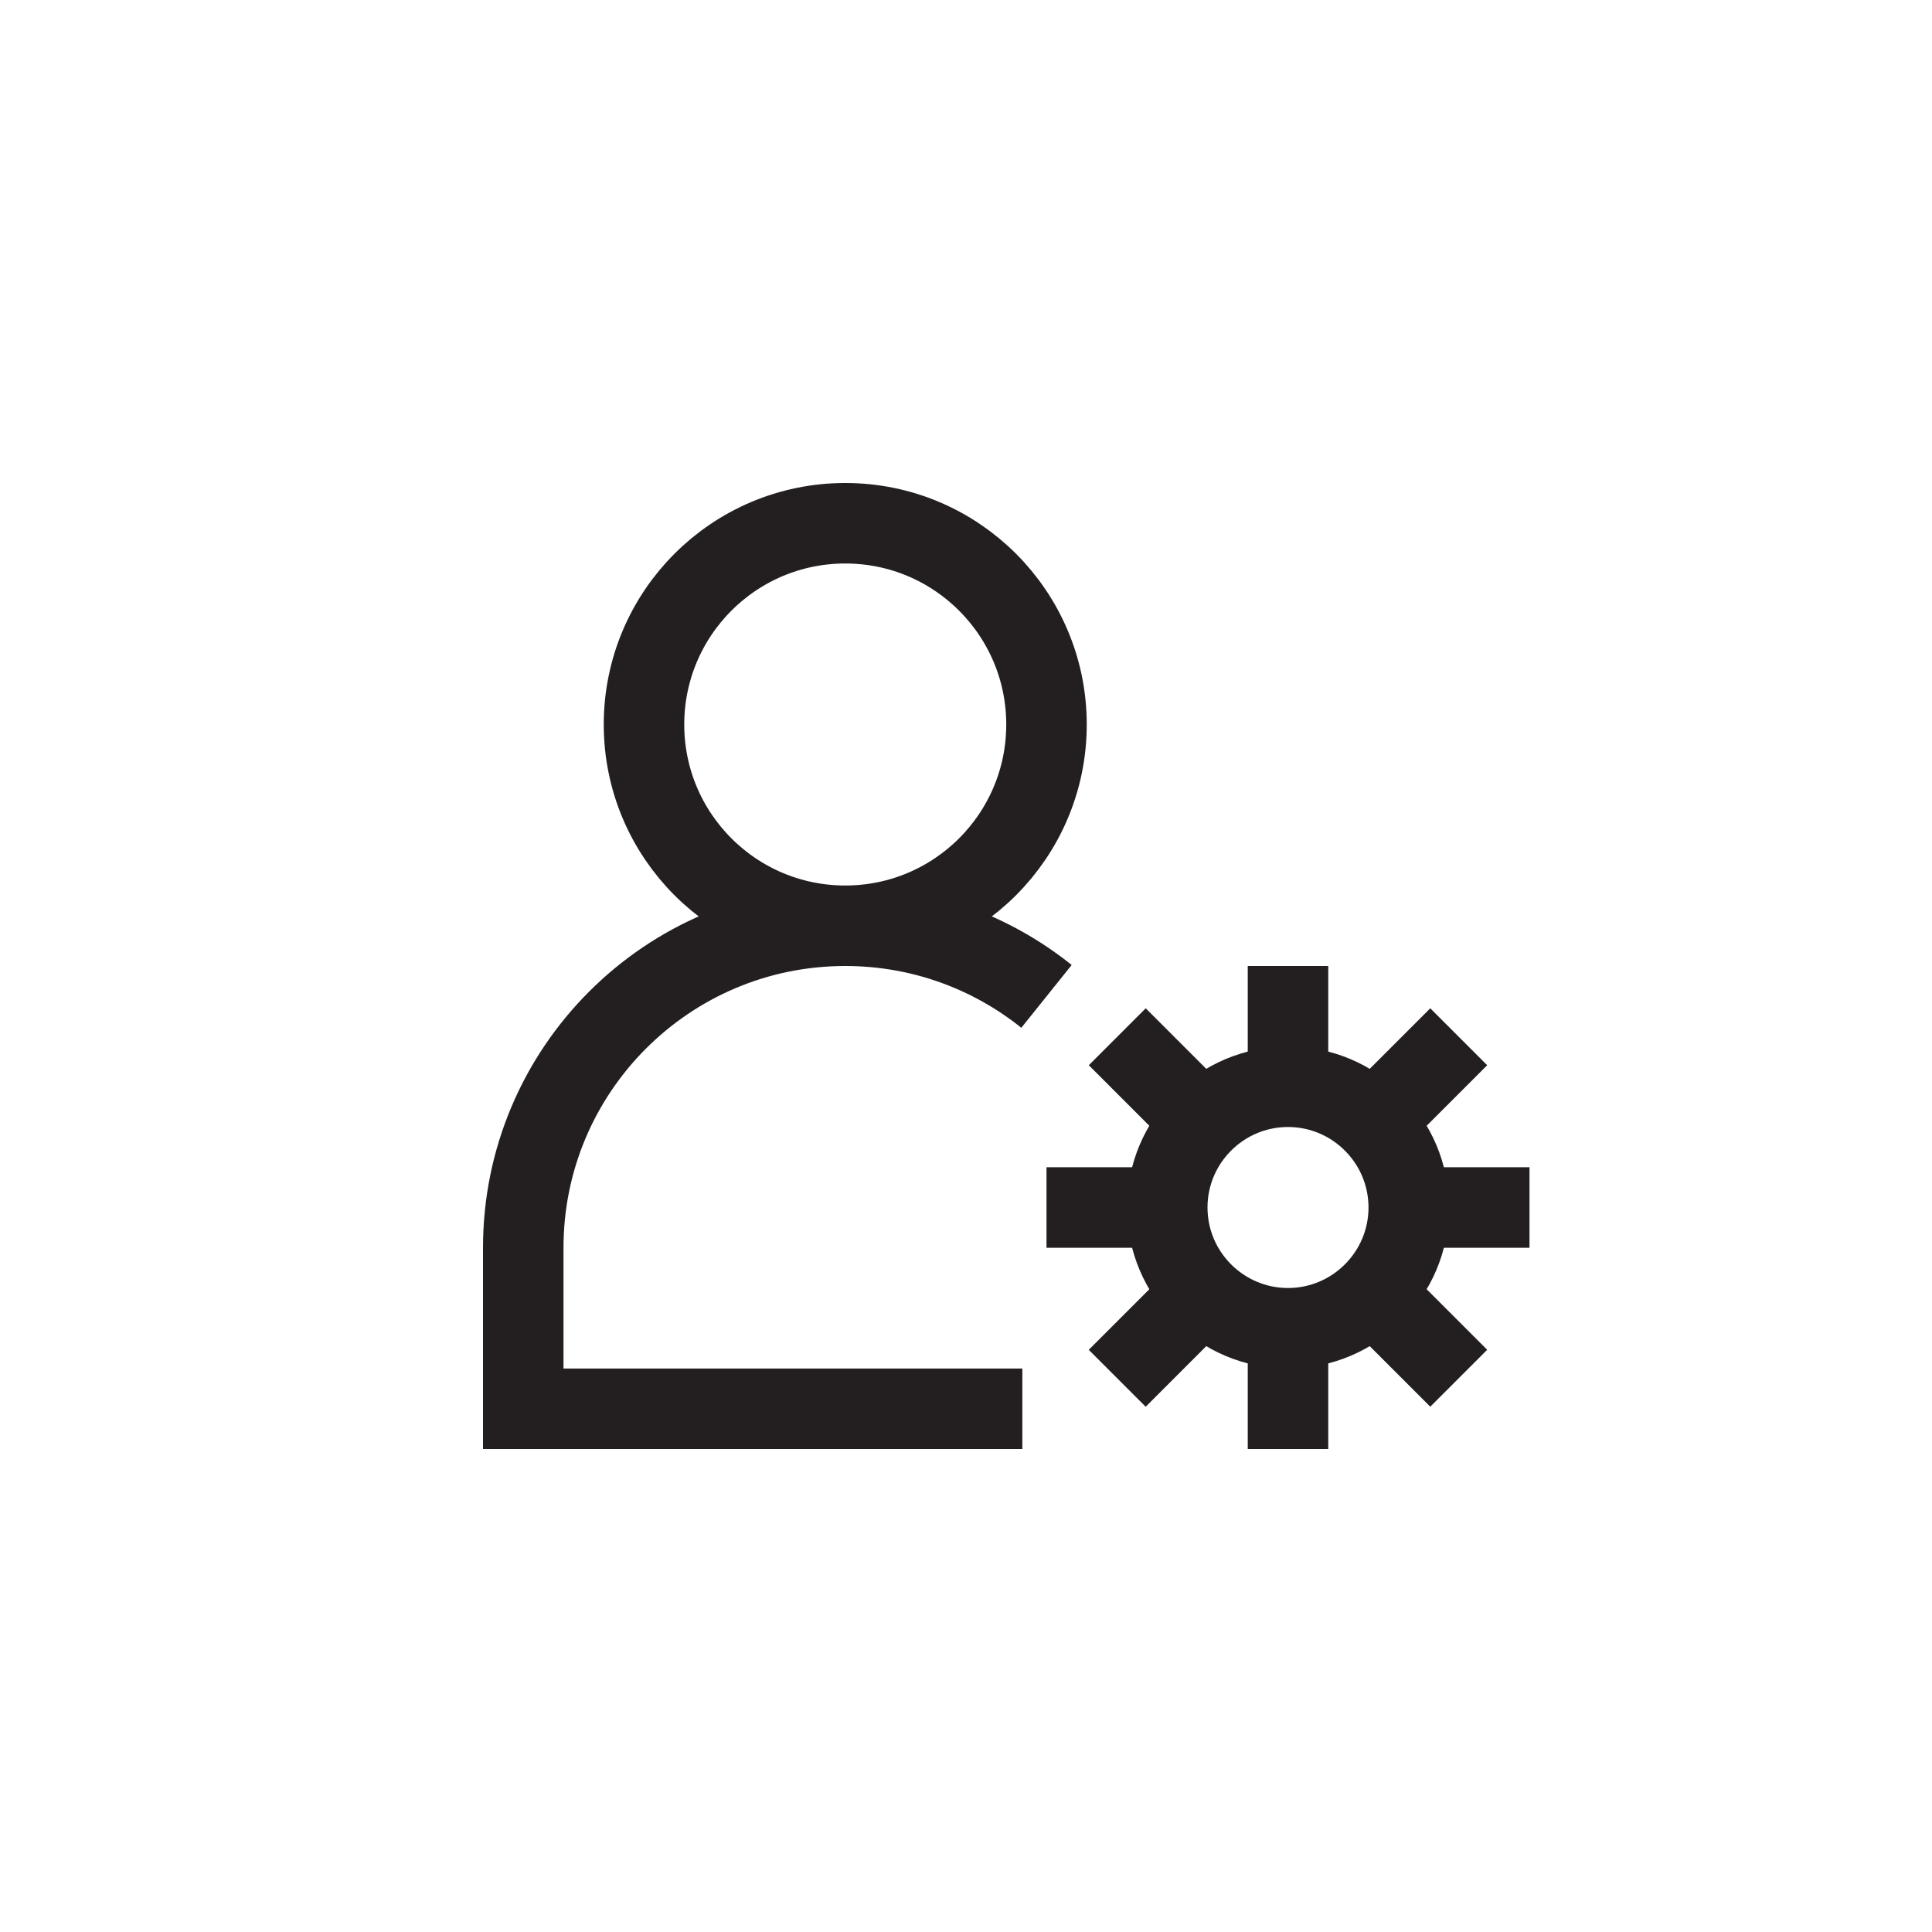 <?xml version="1.0" encoding="utf-8"?>
<!-- Generator: Adobe Illustrator 19.1.0, SVG Export Plug-In . SVG Version: 6.00 Build 0)  -->
<svg version="1.1" id="XMLID_185_" xmlns="http://www.w3.org/2000/svg" xmlns:xlink="http://www.w3.org/1999/xlink" x="0px" y="0px"
	 viewBox="0 0 48 48" enable-background="new 0 0 48 48" xml:space="preserve">
<g id="user-settings">
	<rect id="_x2E_svg_129_" x="0" y="0" fill="none" width="48" height="48"/>
	<path fill="none" stroke="#231F20" stroke-width="2" stroke-miterlimit="10" d="M32,33c-1.655,0-3-1.346-3-3s1.345-3,3-3
		s3,1.346,3,3S33.654,33,32,33z M38,30l-3,0 M34.121,32.121l2.121,2.121 M32,36l-0-3 M27.757,34.243
		l2.121-2.121 M26,30h3 M29.879,27.879l-2.121-2.121 M32,27v-3 M34.121,27.879l2.121-2.121 M21,13c-2.761,0-5,2.239-5,5
		s2.239,5,5,5s5-2.239,5-5S23.761,13,21,13z M26,24.755C24.631,23.657,22.892,23,21,23h0c-4.418,0-8,3.582-8,8v4h12.4"
		/>
</g>
</svg>
